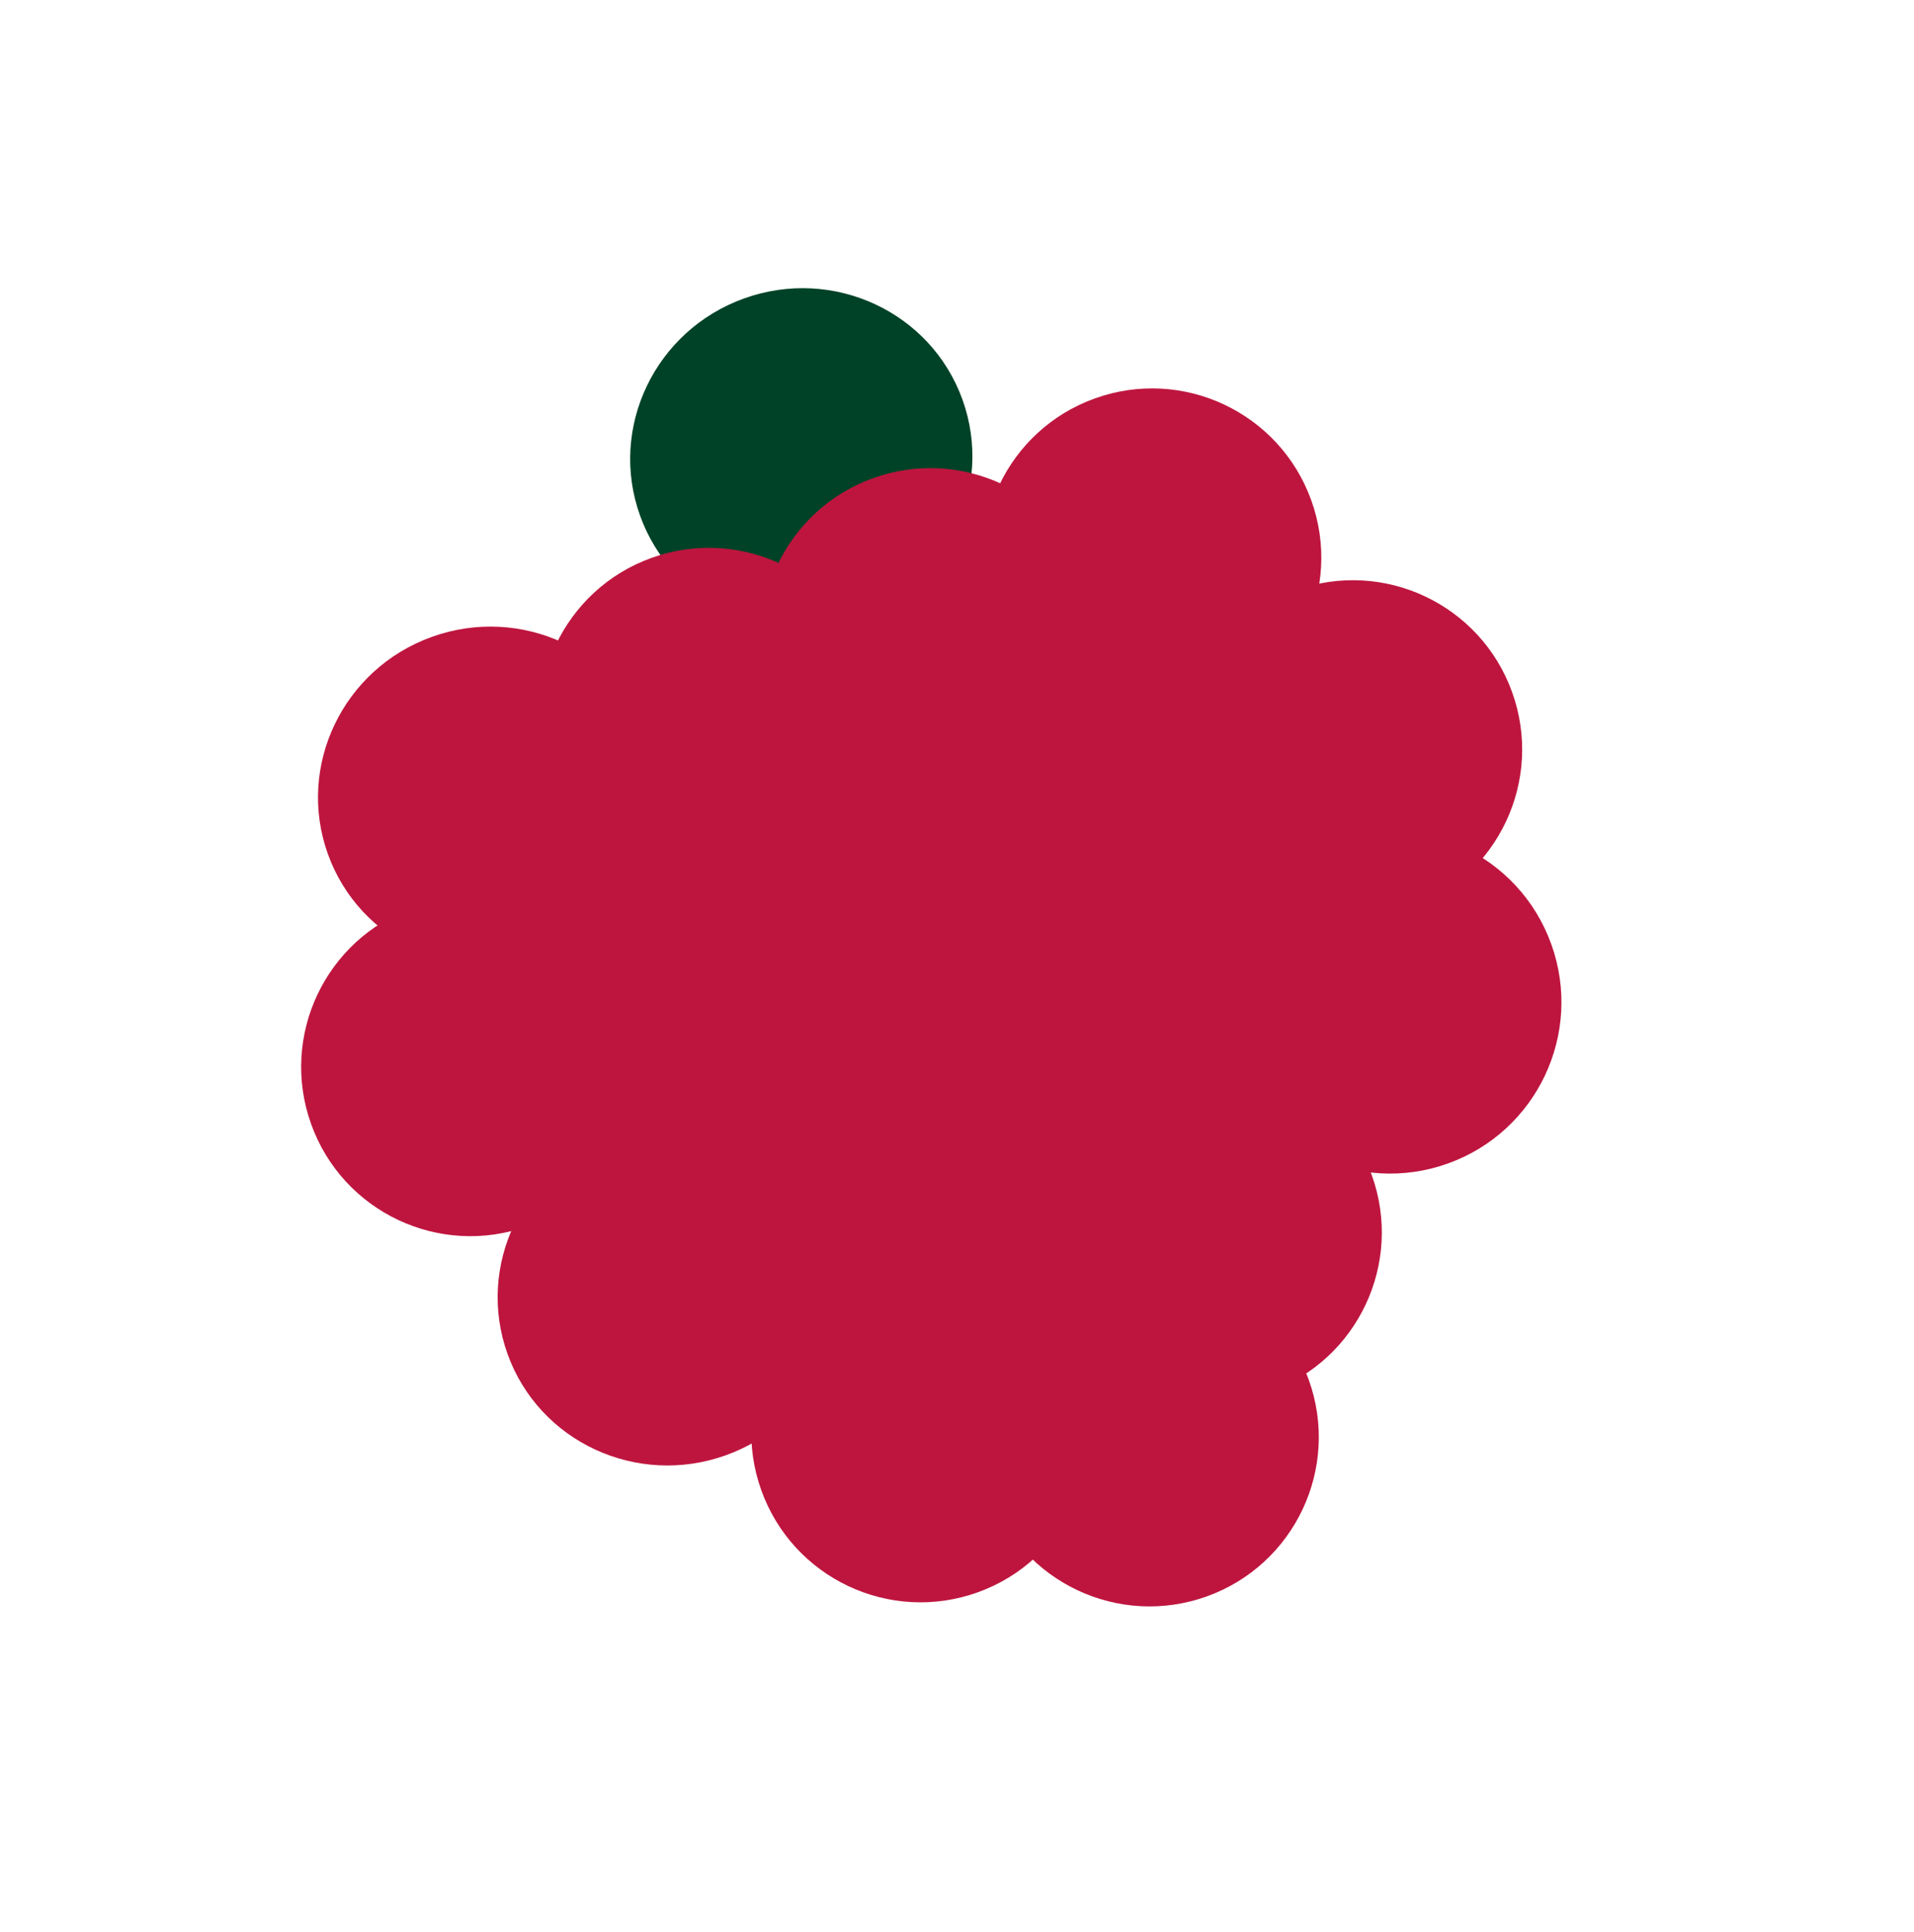 <svg width="220" height="222" viewBox="0 0 220 222" fill="none" xmlns="http://www.w3.org/2000/svg">
<ellipse cx="56.22" cy="91.487" rx="19.692" ry="19.446" transform="rotate(-19.777 56.22 91.487)" fill="#BE153E"/>
<ellipse cx="92.102" cy="52.597" rx="19.692" ry="19.446" transform="rotate(-19.777 92.102 52.597)" fill="#004227"/>
<circle cx="54.066" cy="122.61" r="19.446" transform="rotate(-19.777 54.066 122.61)" fill="#BE153E"/>
<circle cx="105.808" cy="164.688" r="19.446" transform="rotate(-19.777 105.808 164.688)" fill="#BE153E"/>
<circle cx="127.308" cy="151.723" r="19.446" transform="rotate(-19.777 127.308 151.723)" fill="#BE153E"/>
<circle cx="132.136" cy="165.157" r="19.446" transform="rotate(-19.777 132.136 165.157)" fill="#BE153E"/>
<circle cx="139.379" cy="141.633" r="19.446" transform="rotate(-19.777 139.379 141.633)" fill="#BE153E"/>
<circle cx="81.472" cy="82.41" r="19.446" transform="rotate(-19.777 81.472 82.41)" fill="#BE153E"/>
<circle cx="79.535" cy="113.453" r="19.446" transform="rotate(-19.777 79.535 113.453)" fill="#BE153E"/>
<ellipse cx="76.868" cy="148.933" rx="19.692" ry="19.446" transform="rotate(-19.777 76.868 148.933)" fill="#BE153E"/>
<circle cx="106.941" cy="73.25" r="19.446" transform="rotate(-19.777 106.941 73.25)" fill="#BE153E"/>
<ellipse cx="104.79" cy="104.366" rx="19.692" ry="19.446" transform="rotate(-19.777 104.79 104.366)" fill="#BE153E"/>
<ellipse cx="95.735" cy="136.662" rx="19.446" ry="19.692" transform="rotate(-19.777 95.735 136.662)" fill="#BE153E"/>
<circle cx="132.425" cy="64.086" r="19.446" transform="rotate(-19.777 132.425 64.086)" fill="#BE153E"/>
<circle cx="130.043" cy="95.285" r="19.446" transform="rotate(-19.777 130.043 95.285)" fill="#BE153E"/>
<ellipse cx="127.845" cy="124.851" rx="19.692" ry="19.446" transform="rotate(-19.777 127.845 124.851)" fill="#BE153E"/>
<circle cx="155.511" cy="86.129" r="19.446" transform="rotate(-19.777 155.511 86.129)" fill="#BE153E"/>
<circle cx="159.779" cy="115.172" r="19.692" transform="rotate(-19.777 159.779 115.172)" fill="#BE153E"/>
</svg>
